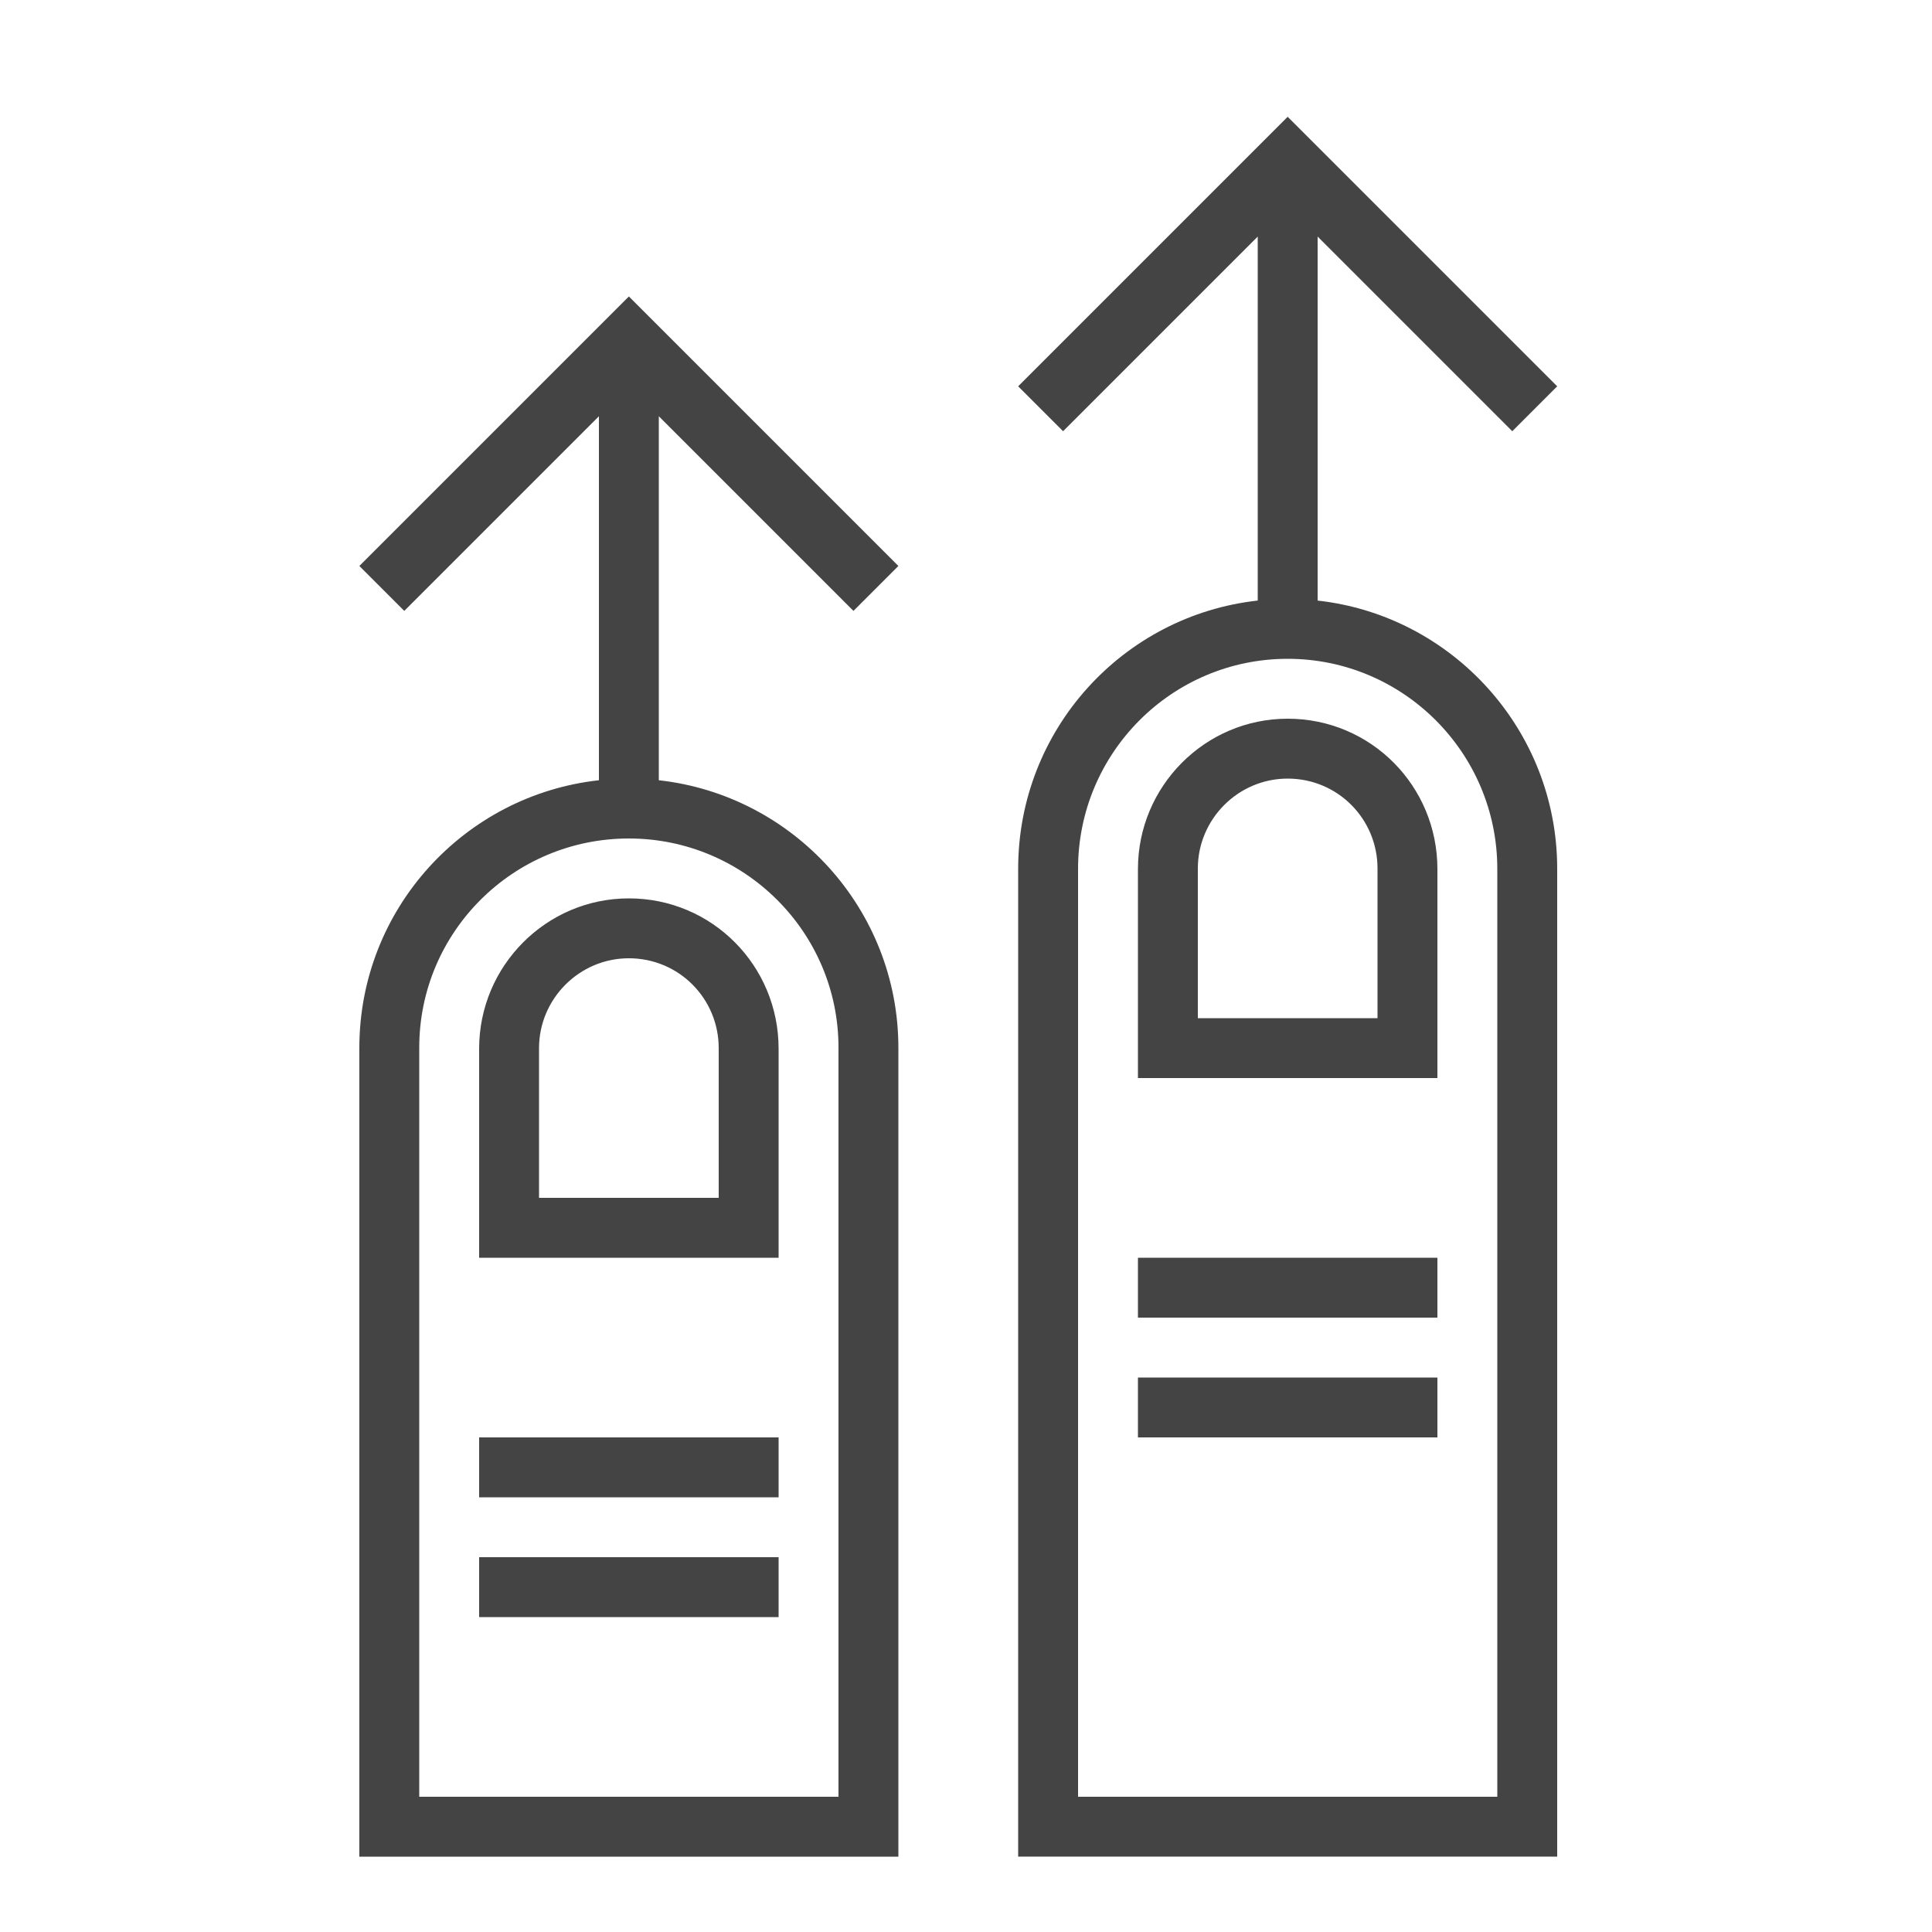 <?xml version="1.0" encoding="utf-8"?><!DOCTYPE svg PUBLIC "-//W3C//DTD SVG 1.1//EN" "http://www.w3.org/Graphics/SVG/1.1/DTD/svg11.dtd"><svg version="1.1" xmlns="http://www.w3.org/2000/svg" xmlns:xlink="http://www.w3.org/1999/xlink" width="32" height="32" viewBox="0 0 32 32" data-tags="two-fingers-swipe-up"><g fill="#444" transform="scale(0.031 0.031)"><path d="M320 416.878v-194.478l-104 104-24-24 144-144 144 144-24 24-104-104v194.481c71.874 7.965 128 68.941 128 142.982v432.137h-288v-432.137c0-74.062 56.001-135.035 128-142.985zM672 320.878v-194.478l-104 104-24-24 144-144 144 144-24 24-104-104v194.483c71.874 7.981 128 69.084 128 143.278v527.839h-288v-527.839c0-74.305 56.001-135.327 128-143.282zM336 448c-61.856 0-112 50.025-112 111.728v400.272h224v-400.272c0-61.706-50.27-111.728-112-111.728v0zM336 480v0c44.491 0 80 35.957 80 80.313v111.687h-160v-111.687c0-44.199 35.817-80.313 80-80.313zM336 512c-26.51 0-48 21.713-48 48.027v79.973h96v-79.973c0-26.524-21.306-48.027-48-48.027v0zM256 768v32h160v-32h-160zM256 832v32h160v-32h-160zM688 352c-61.856 0-112 50.272-112 112.225v495.775h224v-495.775c0-61.98-50.27-112.225-112-112.225v0zM688 384v0c44.491 0 80 35.957 80 80.313v111.687h-160v-111.687c0-44.199 35.817-80.313 80-80.313zM688 416c-26.51 0-48 21.713-48 48.027v79.973h96v-79.973c0-26.524-21.306-48.027-48-48.027v0zM608 672v32h160v-32h-160zM608 736v32h160v-32h-160z" /></g></svg>